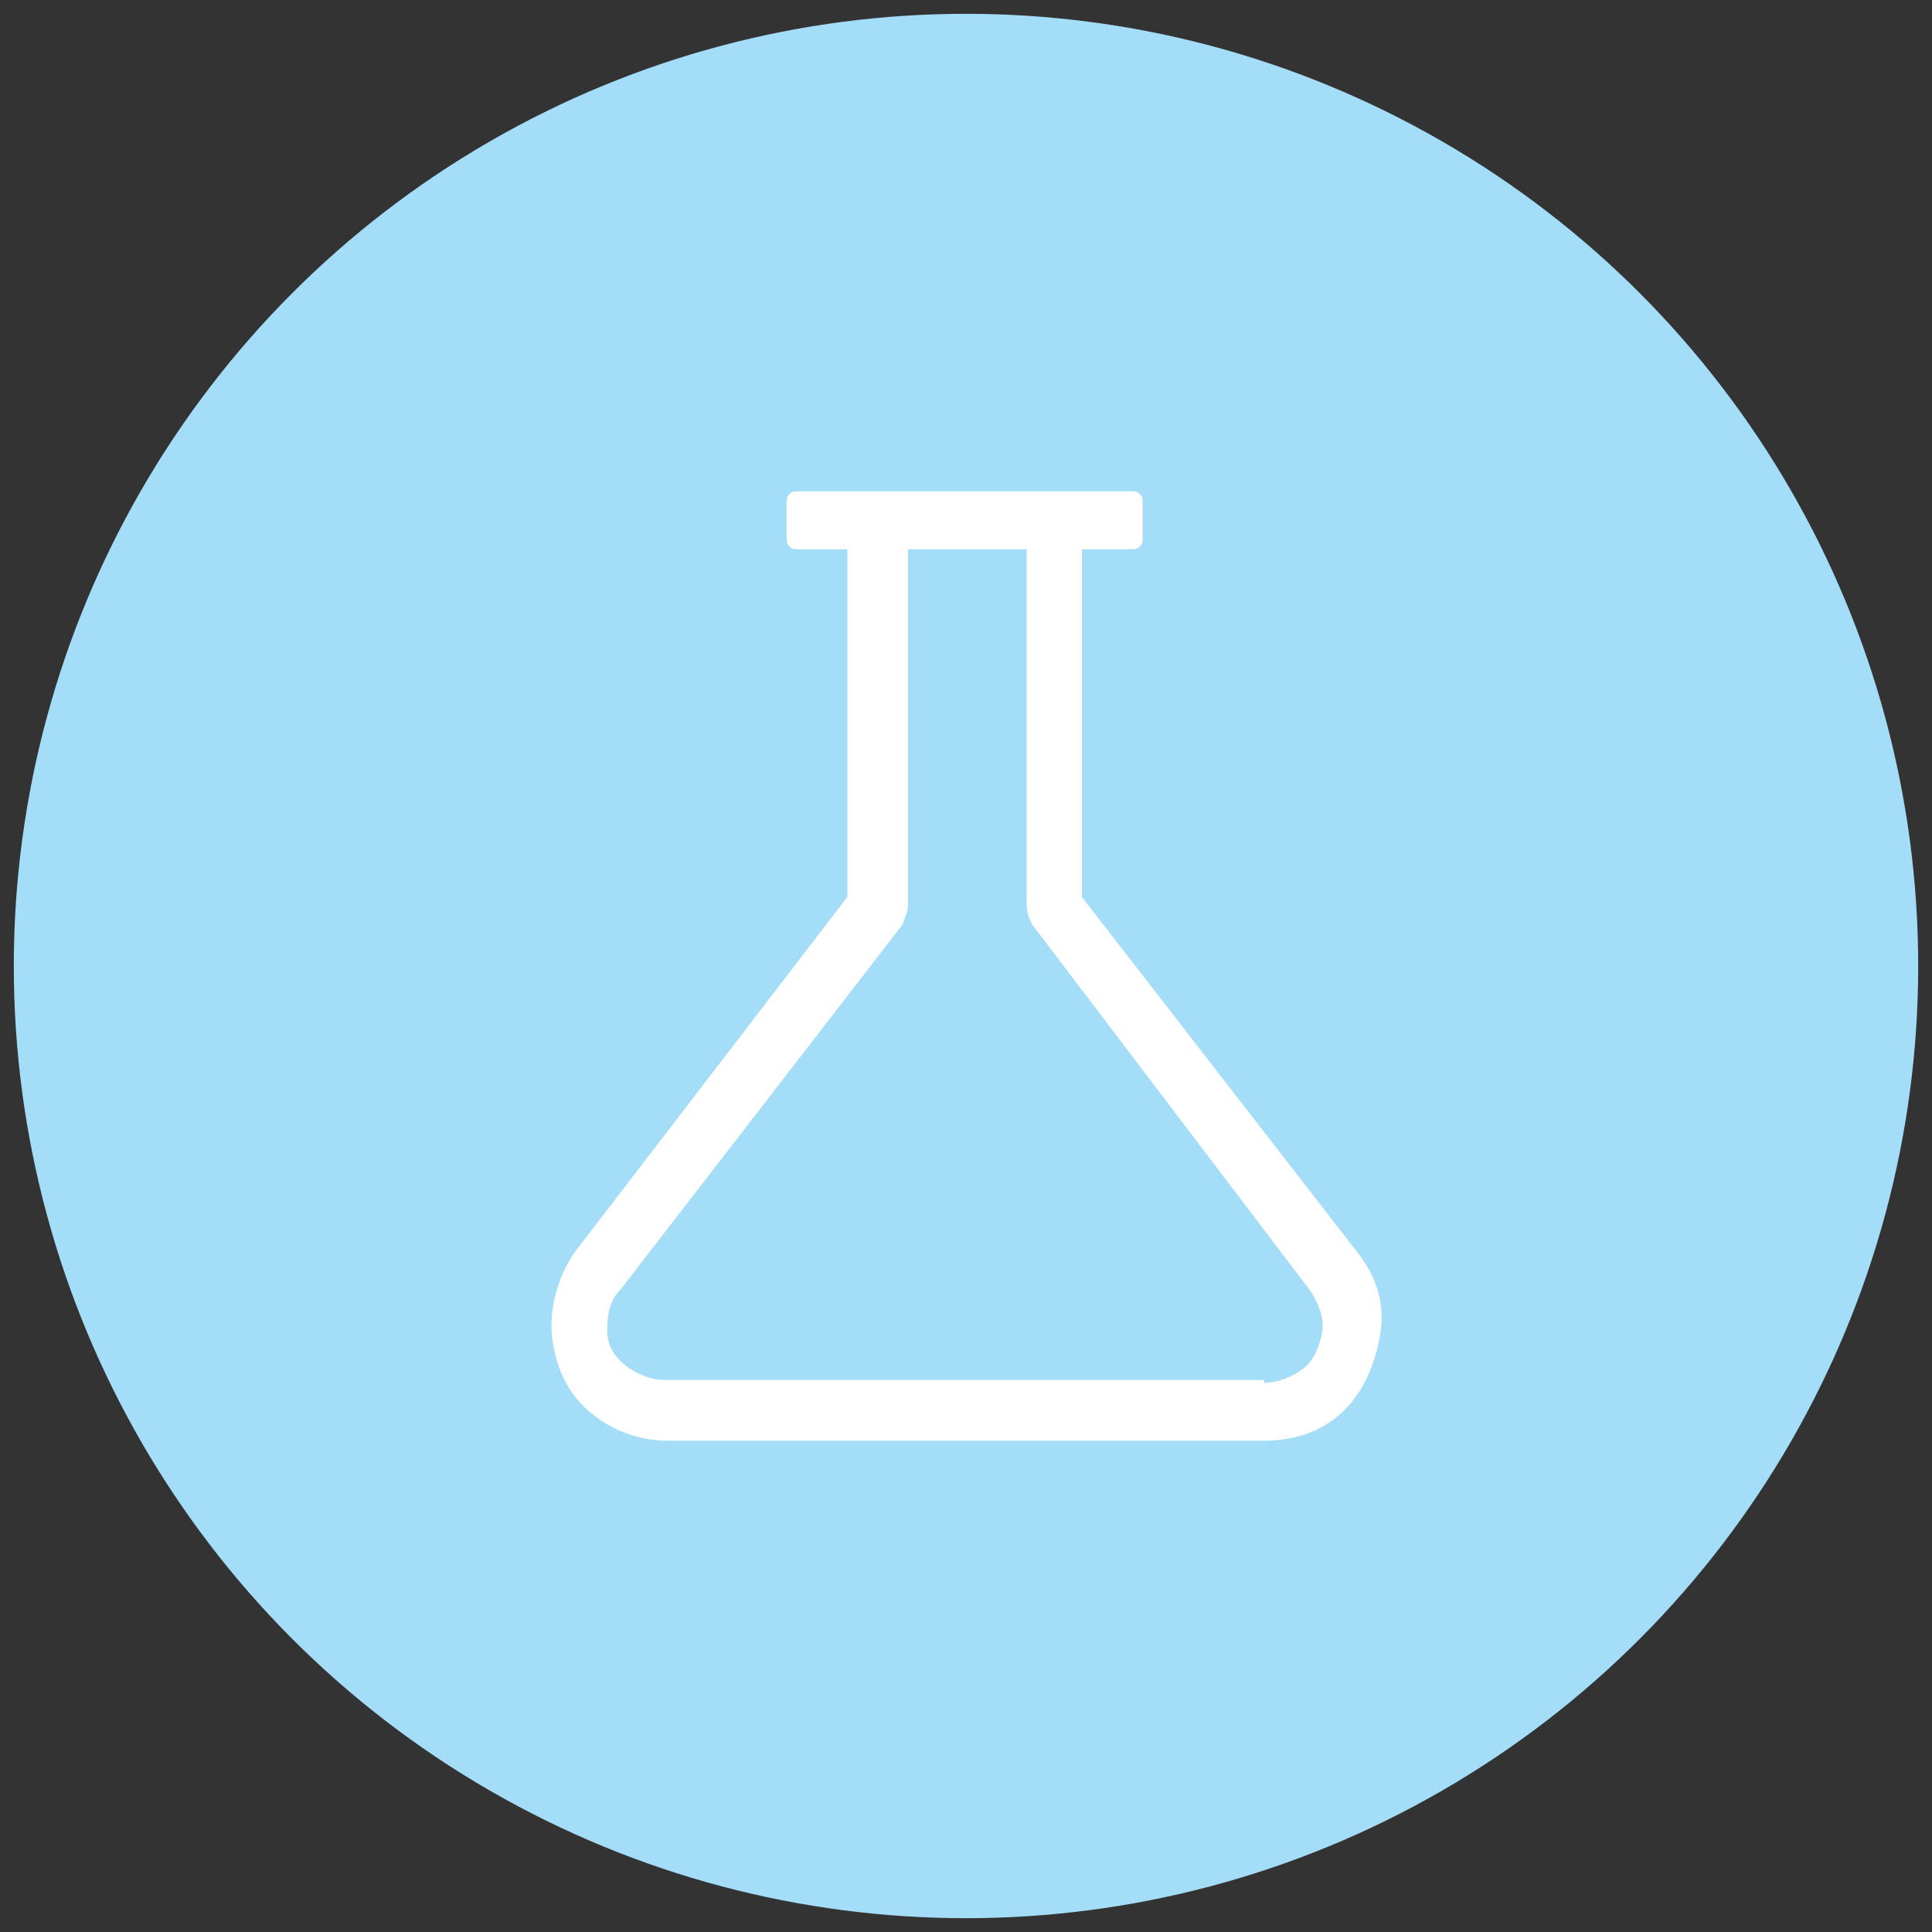 <?xml version="1.0" encoding="utf-8"?>
<!-- Generator: Adobe Illustrator 22.0.1, SVG Export Plug-In . SVG Version: 6.00 Build 0)  -->
<!DOCTYPE svg PUBLIC "-//W3C//DTD SVG 1.1//EN" "http://www.w3.org/Graphics/SVG/1.1/DTD/svg11.dtd">
<svg version="1.1" id="Layer_1" xmlns="http://www.w3.org/2000/svg" xmlns:xlink="http://www.w3.org/1999/xlink" x="0px" y="0px"
	 viewBox="0 0 70 70" style="enable-background:new 0 0 70 70;" xml:space="preserve">
<rect x="0" y="0" width="70" height="70" fill="#333333" stroke="none"/>
<style type="text/css">
	.st0{fill-rule:evenodd;clip-rule:evenodd;fill:#A3DDF8;}
	.st1{fill:#FFFFFF;}
</style>
<g>
	<circle class="st0" cx="35" cy="35" r="34.5"/>
	<g>
		<path class="st1" d="M49.2,45.4c0.7,0.9,1,1.9,0.8,3s-0.6,2-1.3,2.7s-1.7,1.1-2.9,1.1H24.2c-1.1,0-2.1-0.4-2.9-1.1
			s-1.2-1.7-1.3-2.7s0.2-2.1,0.8-3l9.9-12.9V19.9h-1.8c-0.1,0-0.2,0-0.3-0.1s-0.1-0.2-0.1-0.3v-1.3c0-0.1,0-0.2,0.1-0.3
			s0.2-0.1,0.3-0.1h12.1c0.1,0,0.2,0,0.3,0.1s0.1,0.2,0.1,0.3v1.3c0,0.1,0,0.2-0.1,0.3s-0.2,0.1-0.3,0.1h-1.8v12.6L49.2,45.4z
			 M45.8,50.1c0.5,0,1-0.2,1.4-0.5s0.6-0.8,0.7-1.3s-0.1-1-0.4-1.5L37.4,33.5c-0.1-0.2-0.2-0.4-0.2-0.7V19.9h-4.3v12.9
			c0,0.2-0.1,0.4-0.2,0.7L22.5,46.7c-0.4,0.4-0.5,0.9-0.5,1.5s0.3,1,0.7,1.3s0.9,0.5,1.4,0.5H45.8z"/>
	</g>
</g>
</svg>

